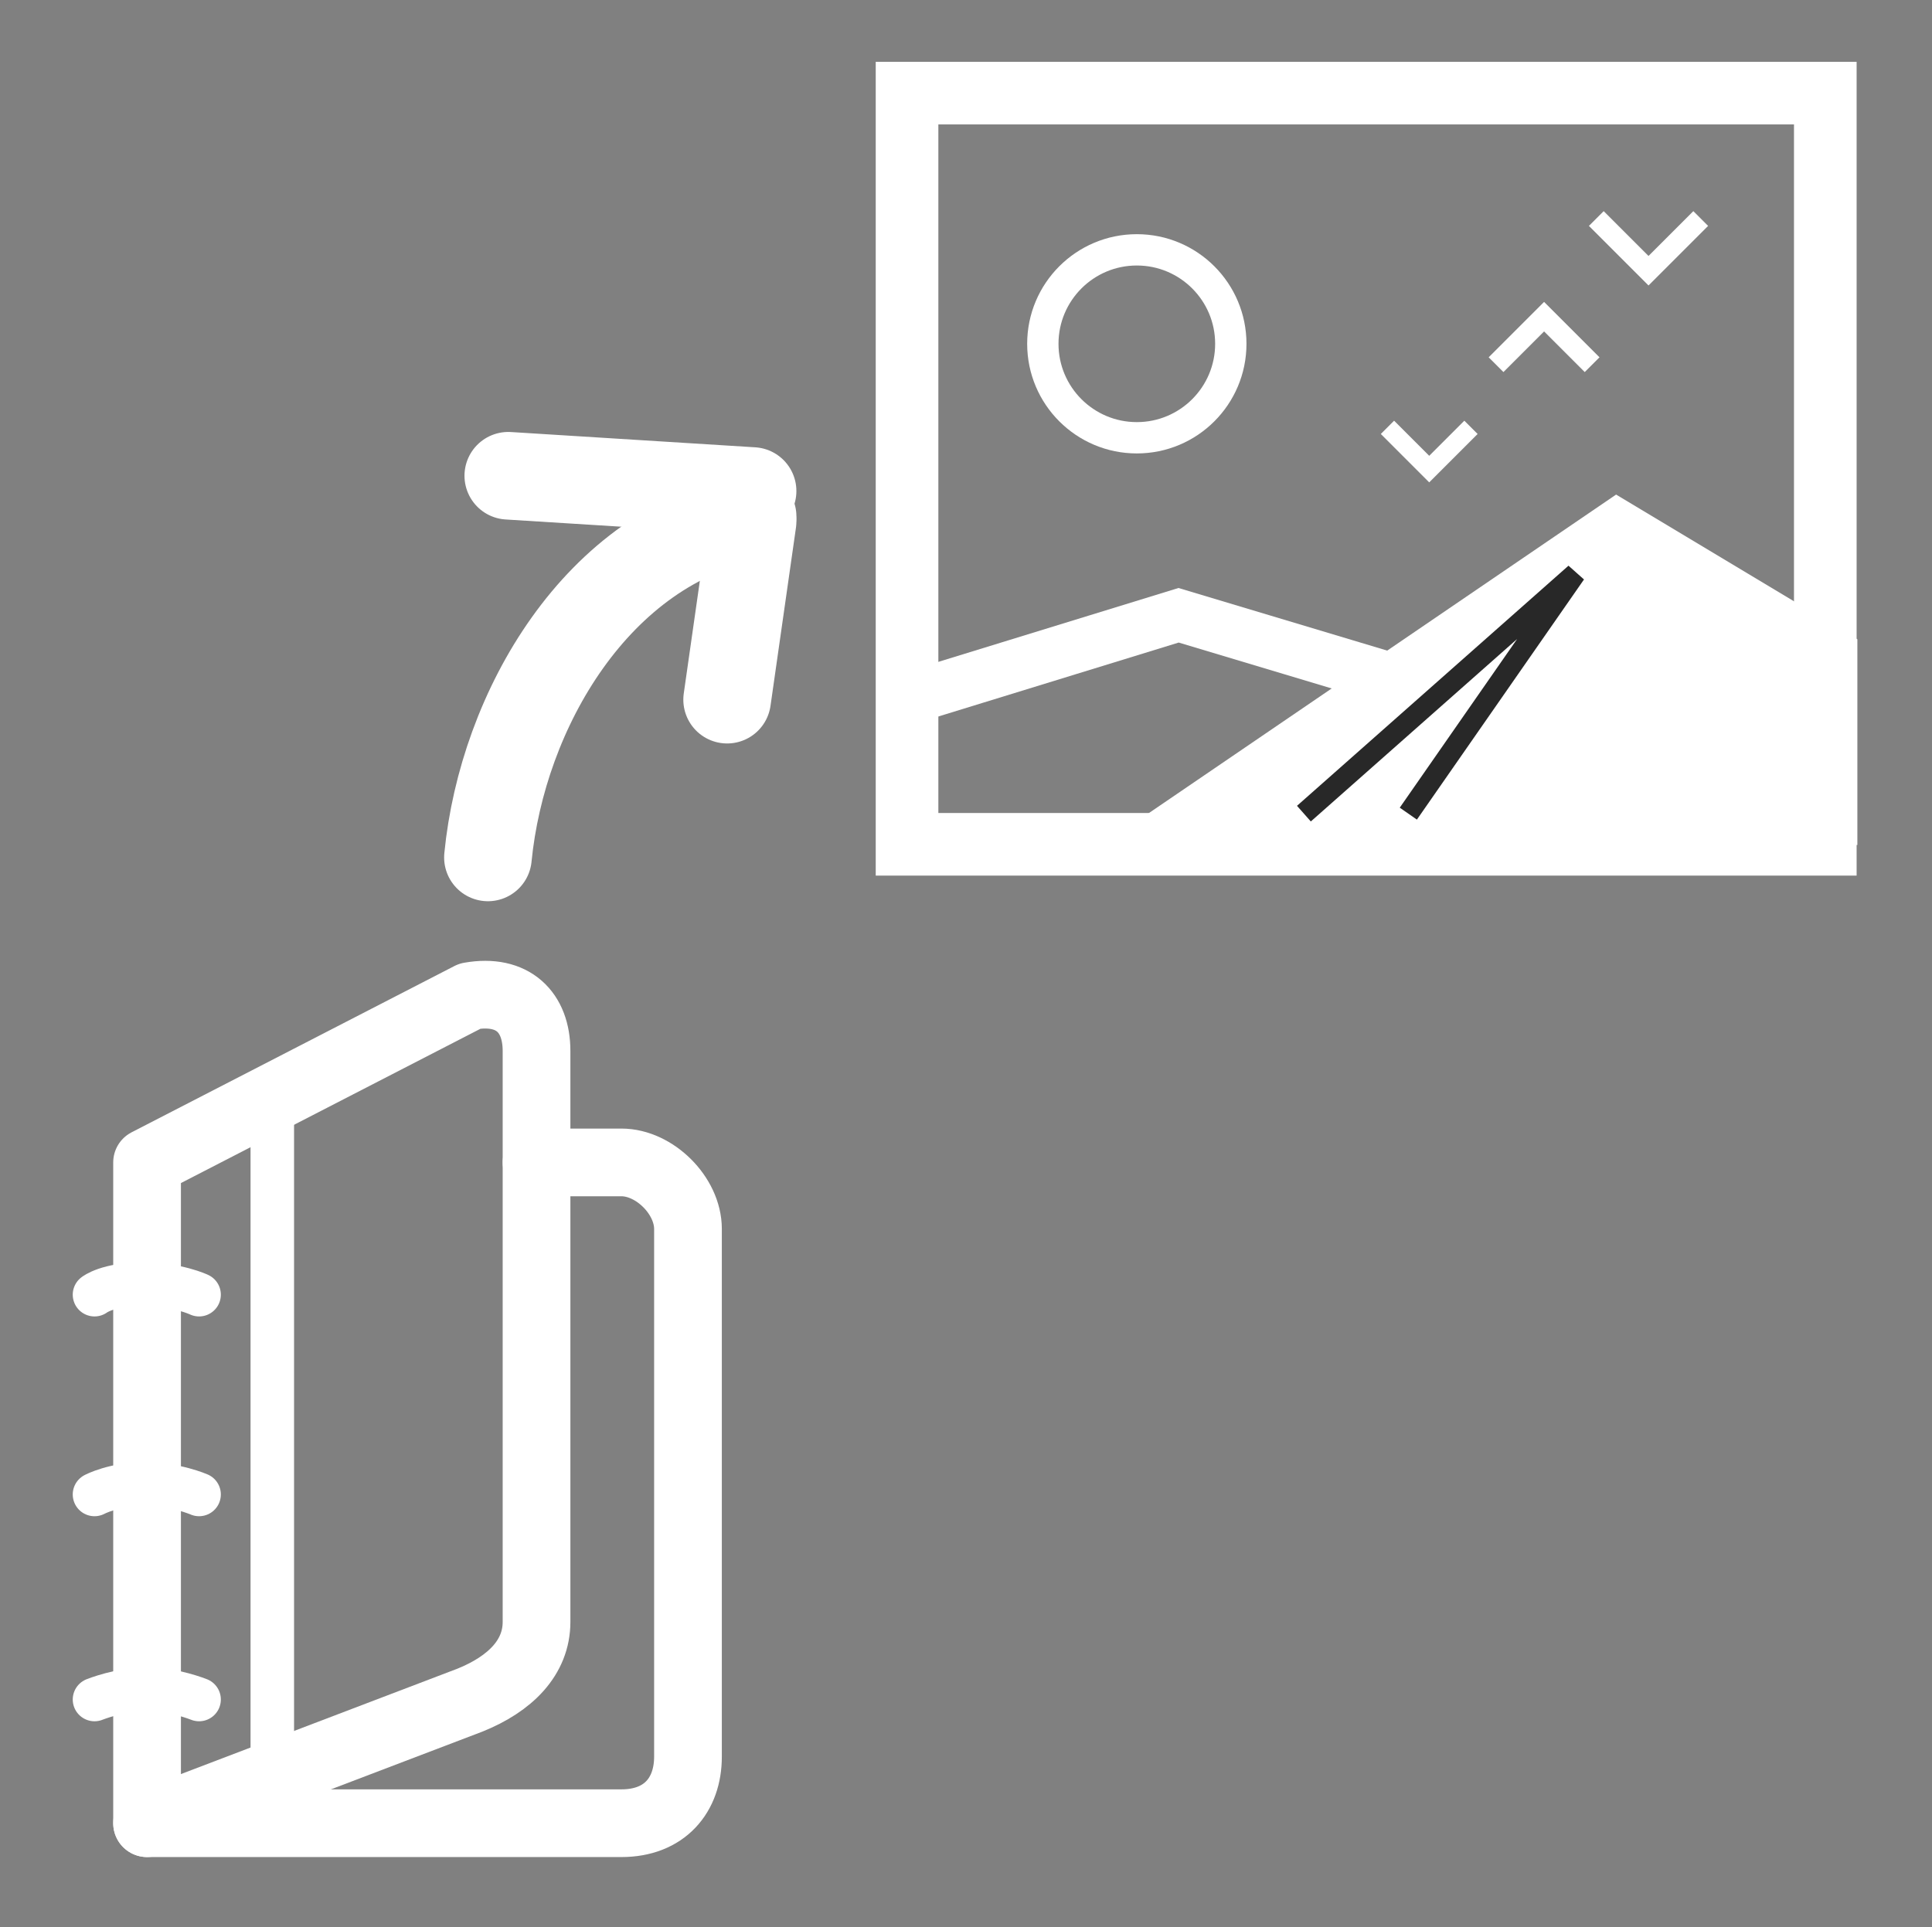 <?xml version="1.0" encoding="UTF-8" standalone="no"?>
<!-- Created with Inkscape (http://www.inkscape.org/) -->

<svg
   xmlns:dc="http://purl.org/dc/elements/1.1/"
   xmlns:cc="http://creativecommons.org/ns#"
   xmlns:rdf="http://www.w3.org/1999/02/22-rdf-syntax-ns#"
   xmlns:svg="http://www.w3.org/2000/svg"
   xmlns="http://www.w3.org/2000/svg"
   version="1.1"
   width="55.125"
   height="55"
   viewBox="0 0 55.125 55"
   id="Layer_1"
   xml:space="preserve"><rect x="0" y="0" width="55.125" height="55" fill="#808080" stroke="none"/><defs
   id="defs25">
	
	
	

  
  

  
   
   
   
   

	

		
		
		
		
		
		
		
		
		
	</defs>









<g
   transform="translate(3.03,1.854)"
   id="g3868"
   style="stroke:#ffffff;stroke-width:2.5;stroke-miterlimit:4;stroke-opacity:1;stroke-dasharray:none"><path
     d="m 10.892,22.615 c 0.413,-4.213 3.119,-8.878 7.552,-9.73"
     id="path3847"
     style="fill:none;stroke:#ffffff;stroke-width:2.5;stroke-linecap:round;stroke-linejoin:miter;stroke-miterlimit:4;stroke-opacity:1;stroke-dasharray:none" /><path
     d="M 18.443,12.159 11.473,11.723"
     id="path3864"
     style="fill:none;stroke:#ffffff;stroke-width:2.5;stroke-linecap:round;stroke-linejoin:miter;stroke-miterlimit:4;stroke-opacity:1;stroke-dasharray:none" /><path
     d="m 18.443,13.03 -0.726,5.083"
     id="path3866"
     style="fill:none;stroke:#ffffff;stroke-width:2.5;stroke-linecap:round;stroke-linejoin:miter;stroke-miterlimit:4;stroke-opacity:1;stroke-dasharray:none" /></g><g
   transform="matrix(0.552,0,0,0.552,44.69,18.236)"
   id="g4382"><g
     transform="translate(-80.094,12.22)"
     id="g4308"
     style="fill:none;stroke:#ffffff;stroke-opacity:1">
			<g
   id="g4310"
   style="fill:none;stroke:#ffffff;stroke-opacity:1">
				<path
   d="m 6.736,49.002 h 24.52 c 2.225,0 3.439,-1.447 3.439,-3.441 v -27.28 c 0,-1.73 -1.732,-3.441 -3.439,-3.441 h -4.389"
   id="path4312"
   style="fill:none;stroke:#ffffff;stroke-width:3.5;stroke-linecap:round;stroke-linejoin:round;stroke-opacity:1" />
			</g>
		</g><g
     transform="translate(-80.094,12.22)"
     id="g4314"
     style="fill:none;stroke:#ffffff;stroke-opacity:1">
			<g
   id="g4316"
   style="fill:none;stroke:#ffffff;stroke-opacity:1">
				<path
   d="m 26.867,38.592 c 0,1.836 -1.345,3.201 -3.441,4.047 L 6.736,49.002 V 14.84 l 16.69,-8.599 c 2.228,-0.394 3.441,0.84 3.441,2.834 v 29.517 z"
   id="path4318"
   style="fill:none;stroke:#ffffff;stroke-width:3.5;stroke-linecap:round;stroke-linejoin:round;stroke-opacity:1" />
			</g>
		</g><path
     d="m -70.67,54.827 c 0,0 -1.351,-0.543 -2.702,-0.543 -1.351,0 -2.703,0.543 -2.703,0.543"
     id="path4320"
     style="fill:none;stroke:#ffffff;stroke-width:2.25;stroke-linecap:round;stroke-linejoin:round;stroke-opacity:1" /><path
     d="m -70.67,44.226 c 0,0 -1.239,-0.543 -2.815,-0.543 -1.577,0 -2.59,0.543 -2.59,0.543"
     id="path4322"
     style="fill:none;stroke:#ffffff;stroke-width:2.25;stroke-linecap:round;stroke-linejoin:round;stroke-opacity:1" /><path
     d="m -70.67,33.898 c 0,0 -1.125,-0.544 -2.927,-0.544 -1.802,0 -2.478,0.544 -2.478,0.544"
     id="path4324"
     style="fill:none;stroke:#ffffff;stroke-width:2.25;stroke-linecap:round;stroke-linejoin:round;stroke-opacity:1" /><line
     style="fill:none;stroke:#ffffff;stroke-width:2.25;stroke-linecap:round;stroke-linejoin:round;stroke-opacity:1"
     x1="-66.885"
     x2="-66.885"
     y1="58.753"
     y2="23.725"
     id="line4326" /></g><g
   transform="matrix(1.051,0,0,1.051,-2.339,-3.39)"
   id="g4902"><rect
     width="24.929"
     height="20.397"
     x="26.85"
     y="5.754"
     id="rect3286"
     style="fill:none;stroke:#ffffff;stroke-width:1.7;stroke-opacity:1" /><circle
     cx="14"
     cy="19"
     r="4.5"
     transform="matrix(0.567,0,0,0.567,25.15,1.788)"
     id="circle3290"
     style="fill:none;stroke:#ffffff;stroke-width:1.5;stroke-opacity:1" /><polyline
     transform="matrix(0.567,0,0,0.567,25.15,1.788)"
     id="polyline3292"
     style="fill:none;stroke:#ffffff;stroke-width:2.5;stroke-opacity:1"
     points="3,36 16,32 26,35" /><polyline
     transform="matrix(0.567,0,0,0.567,25.15,1.788)"
     id="polyline3294"
     style="fill:#ffffff;fill-opacity:1;stroke:#ffffff;stroke-width:3;stroke-opacity:1"
     points="15,43 37,28 47,34 47,43" /><polyline
     transform="matrix(0.567,0,0,0.567,25.15,1.788)"
     id="polyline3296"
     style="fill:none;stroke:#282828;stroke-opacity:1"
     points="22,41.5 35,30 27,41.5" /><polyline
     transform="matrix(0.567,0,0,0.567,25.15,1.788)"
     id="polyline3298"
     style="fill:none;stroke:#ffffff;stroke-width:0.9;stroke-opacity:1"
     points="26,23 28,25 30,23" /><polyline
     transform="matrix(0.567,0,0,0.567,25.15,1.788)"
     id="polyline3300"
     style="fill:none;stroke:#ffffff;stroke-width:1;stroke-opacity:1"
     points="31.2,20 33.5,17.7 35.8,20" /><polyline
     transform="matrix(0.567,0,0,0.567,25.15,1.788)"
     id="polyline3302"
     style="fill:none;stroke:#ffffff;stroke-width:1;stroke-opacity:1"
     points="36,13 38.5,15.5 41,13" /></g></svg>